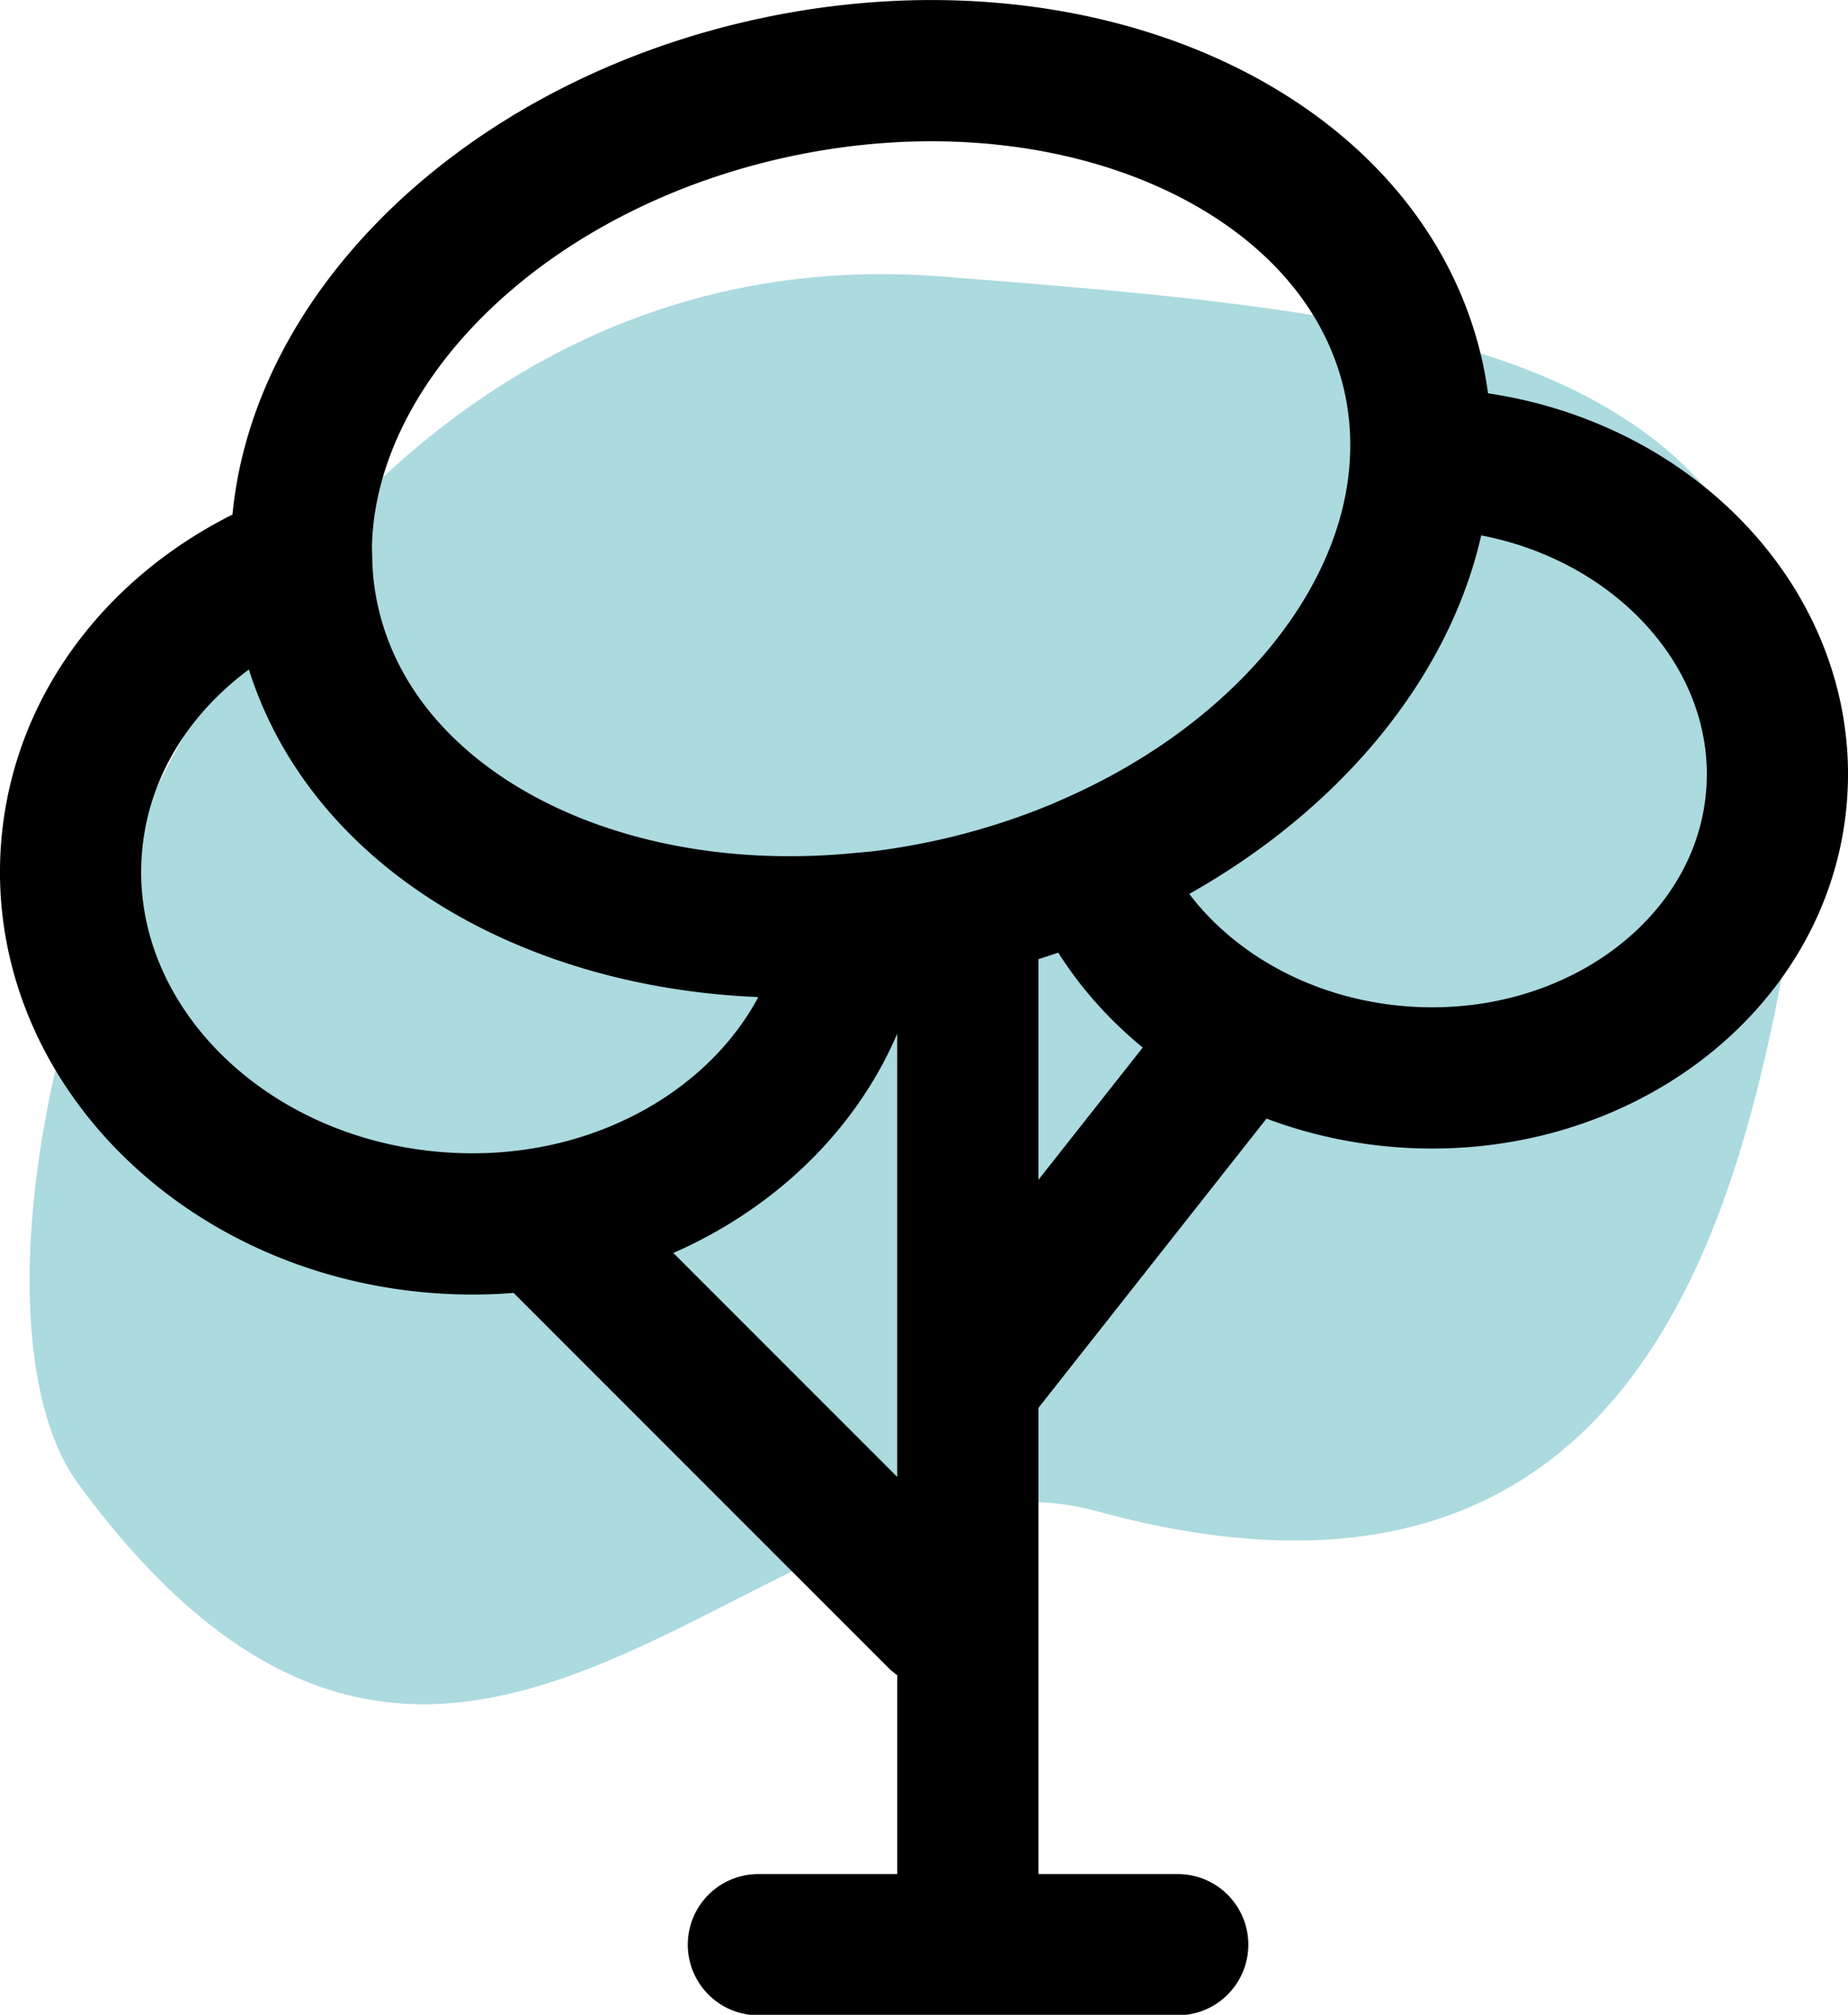 <svg id="treeSpread" xmlns="http://www.w3.org/2000/svg" viewBox="0 0 196.33 213.98">
  <defs>
    <style>
      #treeSpread:hover {cursor: pointer; }
      #treeSpread:hover {transform: scale(0.8); }

      .cls-1 {
        animation-duration: 1s;
        animation-iteration-count: infinite;
        animation-timing-function: ease-in-out;
        animation-direction: alternate;
      }

      .cls-1 {
        fill: #cdebd2;
        animation-name: glow-red;
        animation-delay: .5s;
        animation-duration: 1.25s;
      }

      @keyframes glow-red {
        0% { fill: #cdebd2; }
        100% { fill: #EECBB9; }
      }

      .cls-1 {
        transform-origin: center;
        transition: all 0.5s ease;
      }
      .cls-1{fill:#abdadf;}

      .cls-2{
        fill:none;
        stroke:#000;
        stroke-linecap:round;
        stroke-miterlimit:10;
        stroke-width:15px;
      }
    </style>
    <script>
      let theTreeSpread = document.querySelector("#treeSpread");

      function logMyId() {
        console.log("clicked on the object tag:", this.id);
      }

      theTreeSpread.addEventListener("click", logMyId);
    </script>
  </defs>

  <path id="color" class="cls-1" d="M198.07,111.53c-6.34,28.45-20.7,63.69-71.3,49.86C92,151.87,59.37,214.06,18.51,158.5,0,133.38,31.2,24,110.28,30.25,169.66,34.94,214.4,38.34,198.07,111.53Z" transform="translate(-10.18 -0.88)"/>

  <path id="tree" class="cls-2" d="M159.12,115.24c-15.5-1.17-28.18-10.43-32.94-22.64,20.49-9,34.21-25.71,34.92-43,1,0,1.94,0,2.92.12,20.63,1.54,36.26,17.46,34.91,35.55S179.75,116.78,159.12,115.24ZM43,66.82a32.69,32.69,0,0,1-.77-6.34C28.63,65.66,18.81,77.11,17.77,91.06c-1.52,20.19,15.93,37.95,39,39.67C79.09,132.41,98.49,118.34,101,99,72.62,101.55,47.71,88.32,43,66.82ZM161.1,49.61a33.75,33.75,0,0,0-.75-8.7C155,16.84,124.44,3.13,92,10.28,62.46,16.81,41.59,38.45,42.2,60.48A32.69,32.69,0,0,0,43,66.82c4.74,21.5,29.65,34.73,58,32.22a82.06,82.06,0,0,0,10.31-1.59,79.74,79.74,0,0,0,14.9-4.85C146.67,83.61,160.39,66.89,161.1,49.61ZM113,98.82v104.5m-45.4-72.88,42.22,42.22M141,112.3l-26.9,34.11m-23.35,61H135.3" transform="translate(-10.18 -0.88)"/>
</svg>
